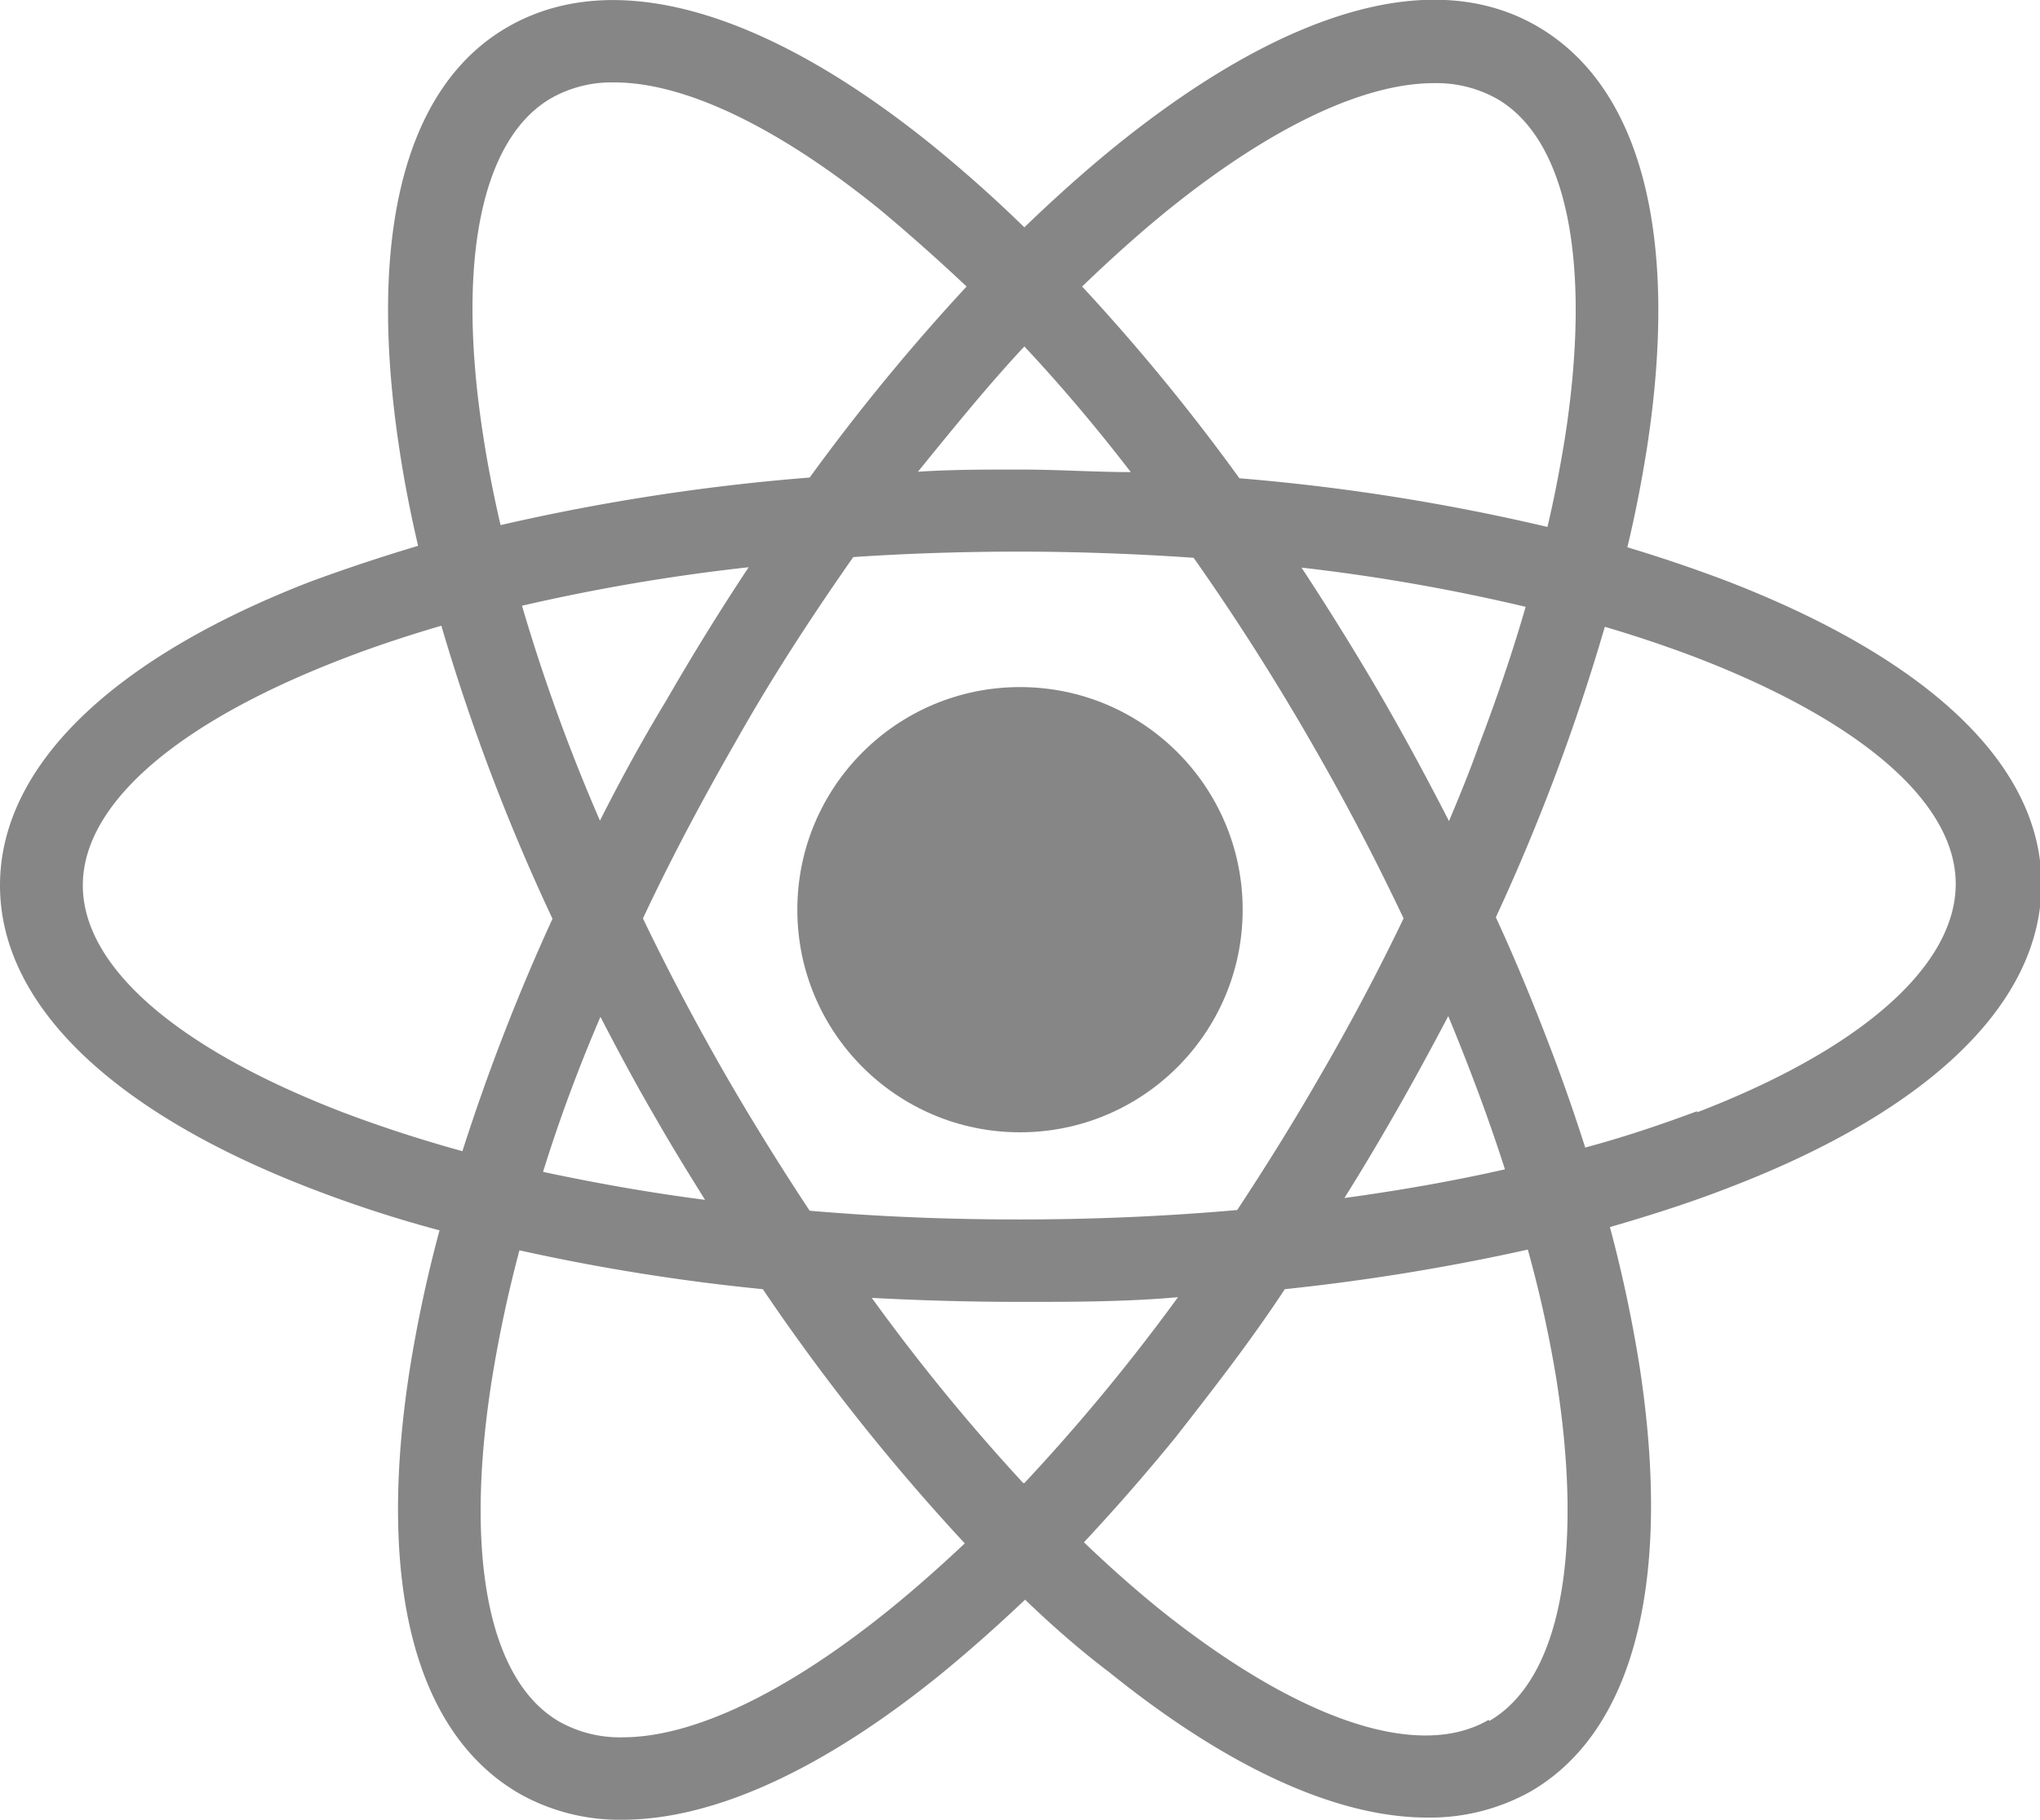 <svg xmlns="http://www.w3.org/2000/svg" viewBox="0 0 56.16 50.11"><defs><style>.cls-1{fill:#868686;}</style></defs><g id="Capa_2" data-name="Capa 2"><g id="Capa_1-2" data-name="Capa 1"><path class="cls-1" d="M47.54,16c-.87-.33-1.78-.64-2.74-.93.22-.91.39-1.8.53-2.67.92-5.89-.14-10-3-11.67S35.38.26,30.74,4c-.84.68-1.69,1.44-2.54,2.26-.85-.83-1.71-1.59-2.56-2.28C21,.24,16.88-.91,14,.73s-3.9,5.79-3,11.67c.13.86.3,1.73.51,2.63-1,.3-2,.63-3,1C3.06,18.15,0,21.12,0,24.38s3.06,6.24,8.62,8.37a34.64,34.64,0,0,0,3.48,1.13,37.17,37.17,0,0,0-.82,3.83c-.92,5.89.14,10,3,11.67a5.6,5.6,0,0,0,2.85.73c2.49,0,5.49-1.35,8.76-4,.77-.63,1.55-1.32,2.33-2.06.77.74,1.55,1.42,2.32,2,3.26,2.63,6.27,4,8.75,4a5.67,5.67,0,0,0,2.85-.72c2.84-1.65,3.9-5.79,3-11.68a37.67,37.67,0,0,0-.82-3.86c1.14-.33,2.23-.68,3.26-1.08,5.56-2.13,8.62-5.1,8.62-8.37S53.1,18.15,47.54,16ZM32.17,5.77c2.83-2.28,5.38-3.48,7.3-3.48a3.4,3.4,0,0,1,1.74.43c1.94,1.12,2.62,4.53,1.87,9.35-.13.79-.28,1.6-.48,2.44a57.66,57.66,0,0,0-8.48-1.34,56,56,0,0,0-4.33-5.28C30.59,7.12,31.38,6.41,32.17,5.77Zm-4,35.07A55.22,55.22,0,0,1,24,35.74c1.34.07,2.71.11,4.09.11s2.92,0,4.34-.13A54.31,54.31,0,0,1,28.2,40.84Zm-.12-7.26c-2,0-3.89-.08-5.76-.24-.78-1.18-1.54-2.4-2.27-3.66-.84-1.46-1.62-2.93-2.32-4.39.76-1.62,1.62-3.24,2.55-4.86,1-1.78,2.12-3.49,3.24-5.09,1.49-.1,3-.15,4.56-.15s3.24.06,4.81.17c1.12,1.59,2.2,3.28,3.22,5.05s1.79,3.26,2.56,4.88q-1.06,2.21-2.34,4.41c-.72,1.25-1.47,2.45-2.24,3.62C32.14,33.49,30.13,33.58,28.08,33.58ZM16.53,28c.49.95,1,1.9,1.55,2.84.43.75.88,1.48,1.33,2.2-1.55-.2-3-.46-4.46-.77C15.39,30.85,15.92,29.42,16.53,28Zm0-5.37a50.75,50.75,0,0,1-2.16-5.95,54,54,0,0,1,6.24-1.06q-1.18,1.78-2.28,3.69C17.67,20.4,17.07,21.5,16.51,22.61ZM38.3,30.84c.55-.95,1.07-1.91,1.57-2.86.59,1.43,1.12,2.84,1.56,4.22-1.41.32-2.89.58-4.42.79C37.45,32.29,37.88,31.57,38.3,30.84Zm1.59-8.23c-.57-1.11-1.17-2.23-1.81-3.34s-1.48-2.47-2.25-3.64A52.69,52.69,0,0,1,42,16.71c-.36,1.25-.8,2.54-1.3,3.85C40.46,21.24,40.18,21.92,39.89,22.61ZM31.13,13c-1,0-2-.07-3.05-.07s-1.88,0-2.81.06c1-1.23,1.94-2.39,2.93-3.45Q29.69,11.13,31.13,13ZM15.18,2.7a3.38,3.38,0,0,1,1.74-.43c1.91,0,4.46,1.2,7.29,3.49q1.2,1,2.4,2.13a57.24,57.24,0,0,0-4.32,5.26,58.39,58.39,0,0,0-8.51,1.31c-.19-.82-.35-1.63-.47-2.41C12.55,7.23,13.24,3.82,15.18,2.7Zm-2.45,29c-1.16-.32-2.26-.68-3.29-1.07-4.55-1.75-7.16-4-7.16-6.25s2.61-4.49,7.16-6.24c.85-.33,1.76-.63,2.71-.91a56.16,56.16,0,0,0,3.06,8.07A57.09,57.09,0,0,0,12.73,31.7ZM24.44,44.36c-2.83,2.28-5.38,3.48-7.3,3.48a3.4,3.4,0,0,1-1.74-.43c-1.94-1.12-2.62-4.53-1.87-9.35a35.85,35.85,0,0,1,.77-3.63A56.55,56.55,0,0,0,21,35.5a58.34,58.34,0,0,0,5.56,7C25.88,43.14,25.16,43.78,24.44,44.36Zm16.54,3c-1.94,1.13-5.23,0-9-3-.72-.58-1.43-1.21-2.14-1.89.85-.91,1.7-1.88,2.53-2.9,1-1.28,2.06-2.64,3-4.07a59.53,59.53,0,0,0,6.69-1.09A33.74,33.74,0,0,1,42.85,38C43.61,42.86,42.93,46.27,41,47.39Zm5.74-16.76c-1,.37-2,.71-3.08,1-.3-.94-.63-1.89-1-2.85-.44-1.15-.92-2.32-1.46-3.49a56.91,56.91,0,0,0,3-8c.88.26,1.71.54,2.5.84,4.55,1.75,7.16,4,7.16,6.24S51.27,28.88,46.72,30.63Z"/><circle class="cls-1" cx="28.08" cy="25.05" r="6.13"/></g></g></svg>